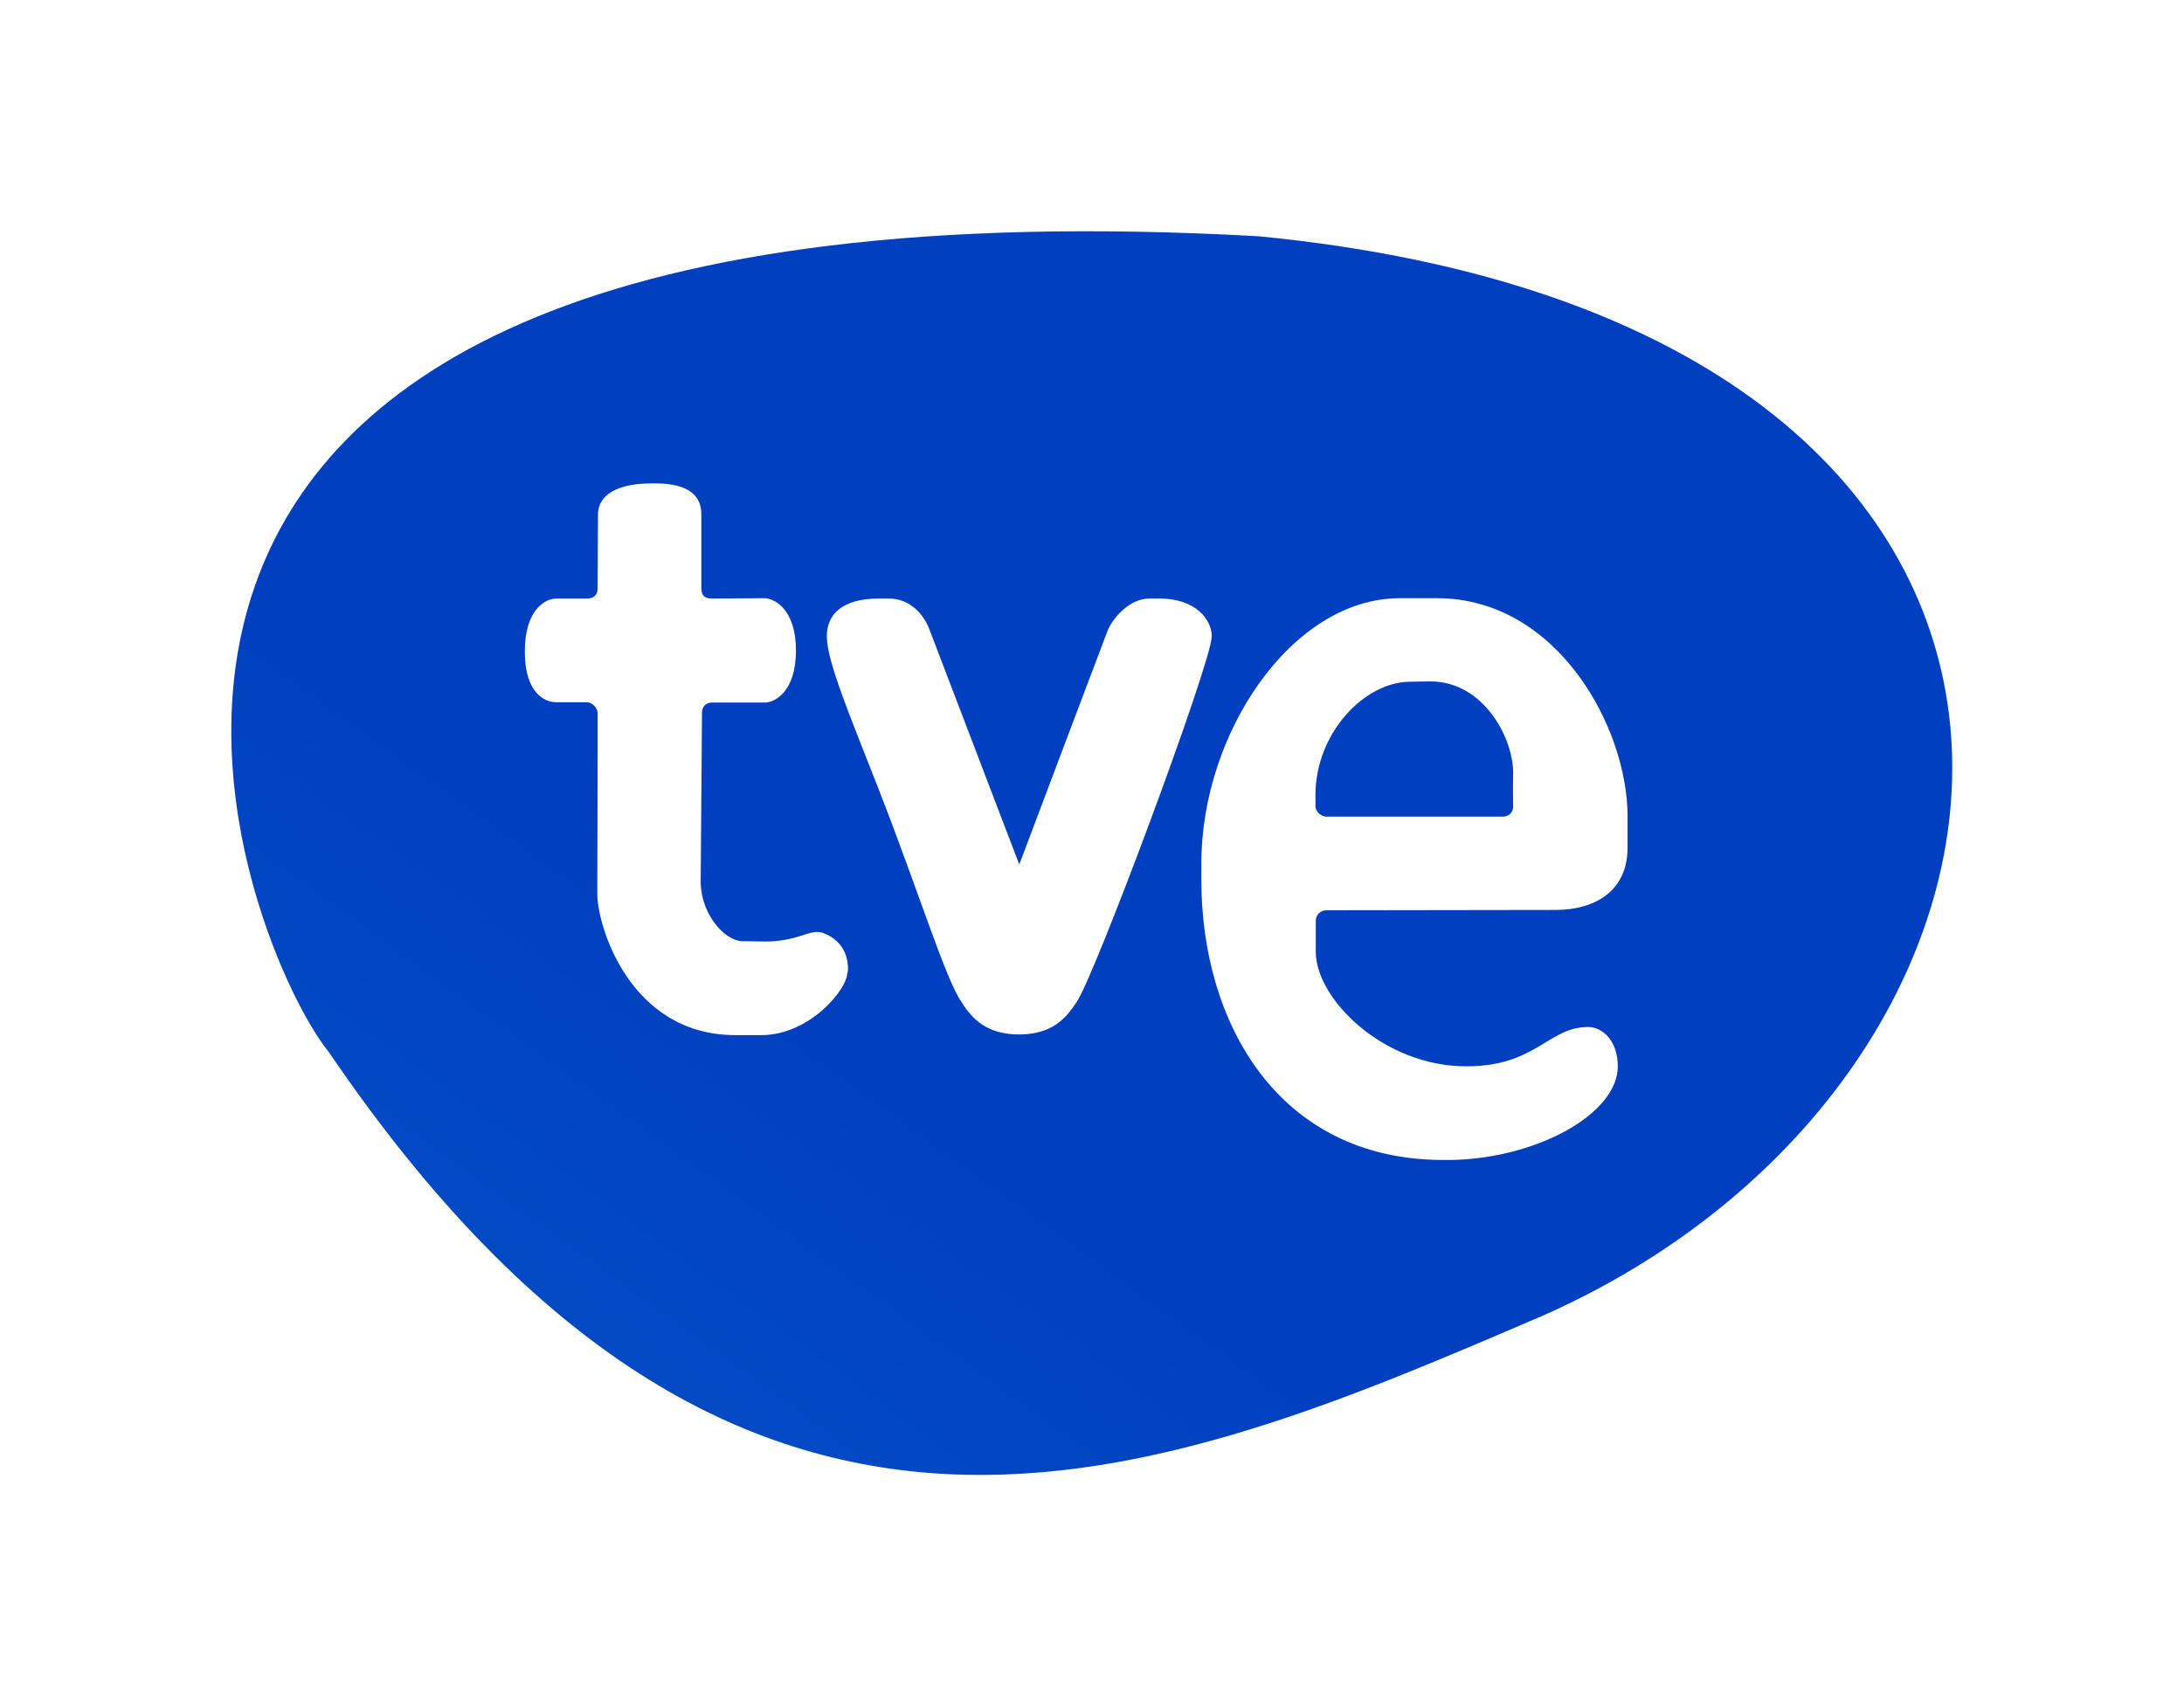 <svg xmlns="http://www.w3.org/2000/svg" xmlns:xlink="http://www.w3.org/1999/xlink" width="300" height="234.423" version="1"><defs><linearGradient id="h"><stop offset="0" stop-color="#ff4200"/><stop offset="1" stop-color="#ff4200" stop-opacity="0"/></linearGradient><radialGradient r="100.182" fy="348.034" fx="-822.271" cy="348.034" cx="-822.271" gradientTransform="matrix(1 0 0 .825 0 61.019)" gradientUnits="userSpaceOnUse" xlink:href="#a"/><radialGradient r="100.182" fy="348.034" fx="-822.271" cy="348.034" cx="-822.271" gradientTransform="matrix(1 0 0 .825 0 61.019)" gradientUnits="userSpaceOnUse" xlink:href="#b"/><radialGradient r="100.182" fy="348.034" fx="-822.271" cy="348.034" cx="-822.271" gradientTransform="matrix(1 0 0 .825 0 61.019)" gradientUnits="userSpaceOnUse" xlink:href="#c"/><radialGradient r="100.182" fy="348.034" fx="-822.271" cy="348.034" cx="-822.271" gradientTransform="matrix(1 0 0 .825 0 61.019)" gradientUnits="userSpaceOnUse" xlink:href="#d"/><radialGradient r="100.182" fy="348.034" fx="-822.271" cy="348.034" cx="-822.271" gradientTransform="matrix(1 0 0 .825 0 61.019)" gradientUnits="userSpaceOnUse" xlink:href="#e"/><radialGradient r="100.182" fy="348.034" fx="-822.271" cy="348.034" cx="-822.271" gradientTransform="matrix(1 0 0 .825 0 61.019)" gradientUnits="userSpaceOnUse" xlink:href="#f"/><radialGradient r="100.182" fy="348.034" fx="-822.271" cy="348.034" cx="-822.271" gradientTransform="matrix(1 0 0 .825 0 61.019)" gradientUnits="userSpaceOnUse" xlink:href="#g"/><linearGradient id="a"><stop offset="0" stop-color="#0cf"/><stop offset="1" stop-color="#0cf" stop-opacity="0"/></linearGradient><linearGradient id="c"><stop offset="0" stop-color="#0055d4"/><stop offset="1" stop-color="#06f" stop-opacity="0"/></linearGradient><linearGradient id="b"><stop offset="0" stop-color="#0fc"/><stop offset="1" stop-color="#0fc" stop-opacity="0"/></linearGradient><linearGradient id="g"><stop offset="0" stop-color="#00aad4"/><stop offset="1" stop-color="#00aad4" stop-opacity="0"/></linearGradient><linearGradient id="f"><stop offset="0" stop-color="#00aad4"/><stop offset="1" stop-color="#00aad4" stop-opacity="0"/></linearGradient><linearGradient id="e"><stop offset="0" stop-color="#00aad4"/><stop offset="1" stop-color="#00aad4" stop-opacity="0"/></linearGradient><linearGradient id="d"><stop offset="0" stop-color="#00aad4"/><stop offset="1" stop-color="#00aad4" stop-opacity=".022"/></linearGradient><linearGradient xlink:href="#h" x1="1441.71" y1="726.717" x2="-62" y2="1548.332" gradientUnits="userSpaceOnUse"/><linearGradient xlink:href="#i" x1="496.937" y1="1372.219" x2="924.71" y2="781.042" gradientUnits="userSpaceOnUse" gradientTransform="translate(-15.502 -62.009)"/><filter id="k" x="-.134" width="1.269" y="-.186" height="1.372"><feGaussianBlur stdDeviation="114.095"/></filter><linearGradient gradientTransform="translate(-475.943 -330.11)" gradientUnits="userSpaceOnUse" xlink:href="#i" y2="330.615" x2="476.448" y1="395.657" x1="582.438"/><linearGradient id="i"><stop offset="0" stop-color="#2dc5fb"/><stop offset="1" stop-color="#0040c0"/></linearGradient><linearGradient xlink:href="#i" id="j" gradientUnits="userSpaceOnUse" gradientTransform="translate(-15.502 -62.009)" x1="496.937" y1="1372.219" x2="924.71" y2="781.042"/></defs><g><path d="M45.183 144.542c-12.199-15.067-56.054-122.296 127.676-112.091 124.698 12.121 115.137 114.144 39.562 148.056-53.49 23.017-110.407 47.582-167.237-35.965z" fill="url(#j)" filter="url(#k)"/><path d="M89.372 66.406c-1.162 0-7.234.065-7.234 4.332l-.045 10.048c0 .926-.505 1.429-1.429 1.429h-4.242c-1.401 0-4.332 1.395-4.332 7.279 0 5.862 2.876 6.966 4.287 6.966h4.287c.718.025 1.425.812 1.429 1.474v6.029l-.045 18.845c0 4.375 4.475 19.381 18.979 19.381h3.528c6.656 0 11.824-6.281 11.834-8.574.03.031.089.029.089-.67 0-.932-.291-3.507-3.171-4.689-.198-.081-.837-.494-2.367 0-1.515.489-3.322 1.072-5.671 1.072-.145 0-3.255-.043-3.305-.045-2.415-.065-5.584-3.603-5.716-7.949-.002-.059.179-23.445.179-23.445-.004-.683.405-1.404 1.429-1.384h7.19c1.344 0 4.287-1.436 4.287-7.145 0-5.686-2.957-7.19-4.376-7.19-1.108 0-7.19.045-7.19.045-.829 0-1.429-.283-1.429-1.429v-10.182c0-4.528-5.773-4.198-6.966-4.198zm102.799 15.764c-14.749.1-27.151 18.532-27.151 36.44v2.277c0 19.496 10.47 38.386 33.135 38.449 1.644.004 1.665-.003 1.34 0 11.797-.269 22.73-6.403 22.73-12.861 0-3.595-2.171-5.403-4.064-5.403-5.516 0-7.113 5.403-16.746 5.403-11.406 0-20.676-9.283-20.676-15.719v-4.287c0-.779.626-1.429 1.429-1.429 0 0 31.154-.045 31.438-.045 5.743 0 9.958-2.799 9.958-8.529v-4.376c0-12.092-9.631-29.92-26.169-29.92h-5.225zm-71.405.045c-5.204 0-7.19 2.268-7.19 5.18 0 3.451 3.13 10.806 7.145 21.078 5.414 13.851 9.277 26.361 11.387 29.205 1.441 2.372 3.589 4.421 7.86 4.421 4.451 0 6.423-2.141 7.86-4.376 2.262-2.897 18.622-46.782 18.622-50.328 0-2.301-2.229-5.18-7.19-5.18h-1.34c-2.904 0-5.147 2.869-5.761 4.376-.072.144-12.146 32.153-12.146 32.153l-1.116-2.903-11.164-29.205c-.826-2.311-2.765-4.421-5.671-4.421h-1.295zm75.737 11.387c7.376 0 11.566 8.047 11.343 12.95-.043 1.102 0 4.332 0 4.332 0 .698-.606 1.295-1.429 1.295h-24.204c-.756 0-1.518-.698-1.518-1.429v-1.518c0-8.576 6.781-15.585 12.995-15.585 1.091 0 1.31-.045 2.813-.045z" fill="#fff" fill-rule="evenodd"/></g></svg>